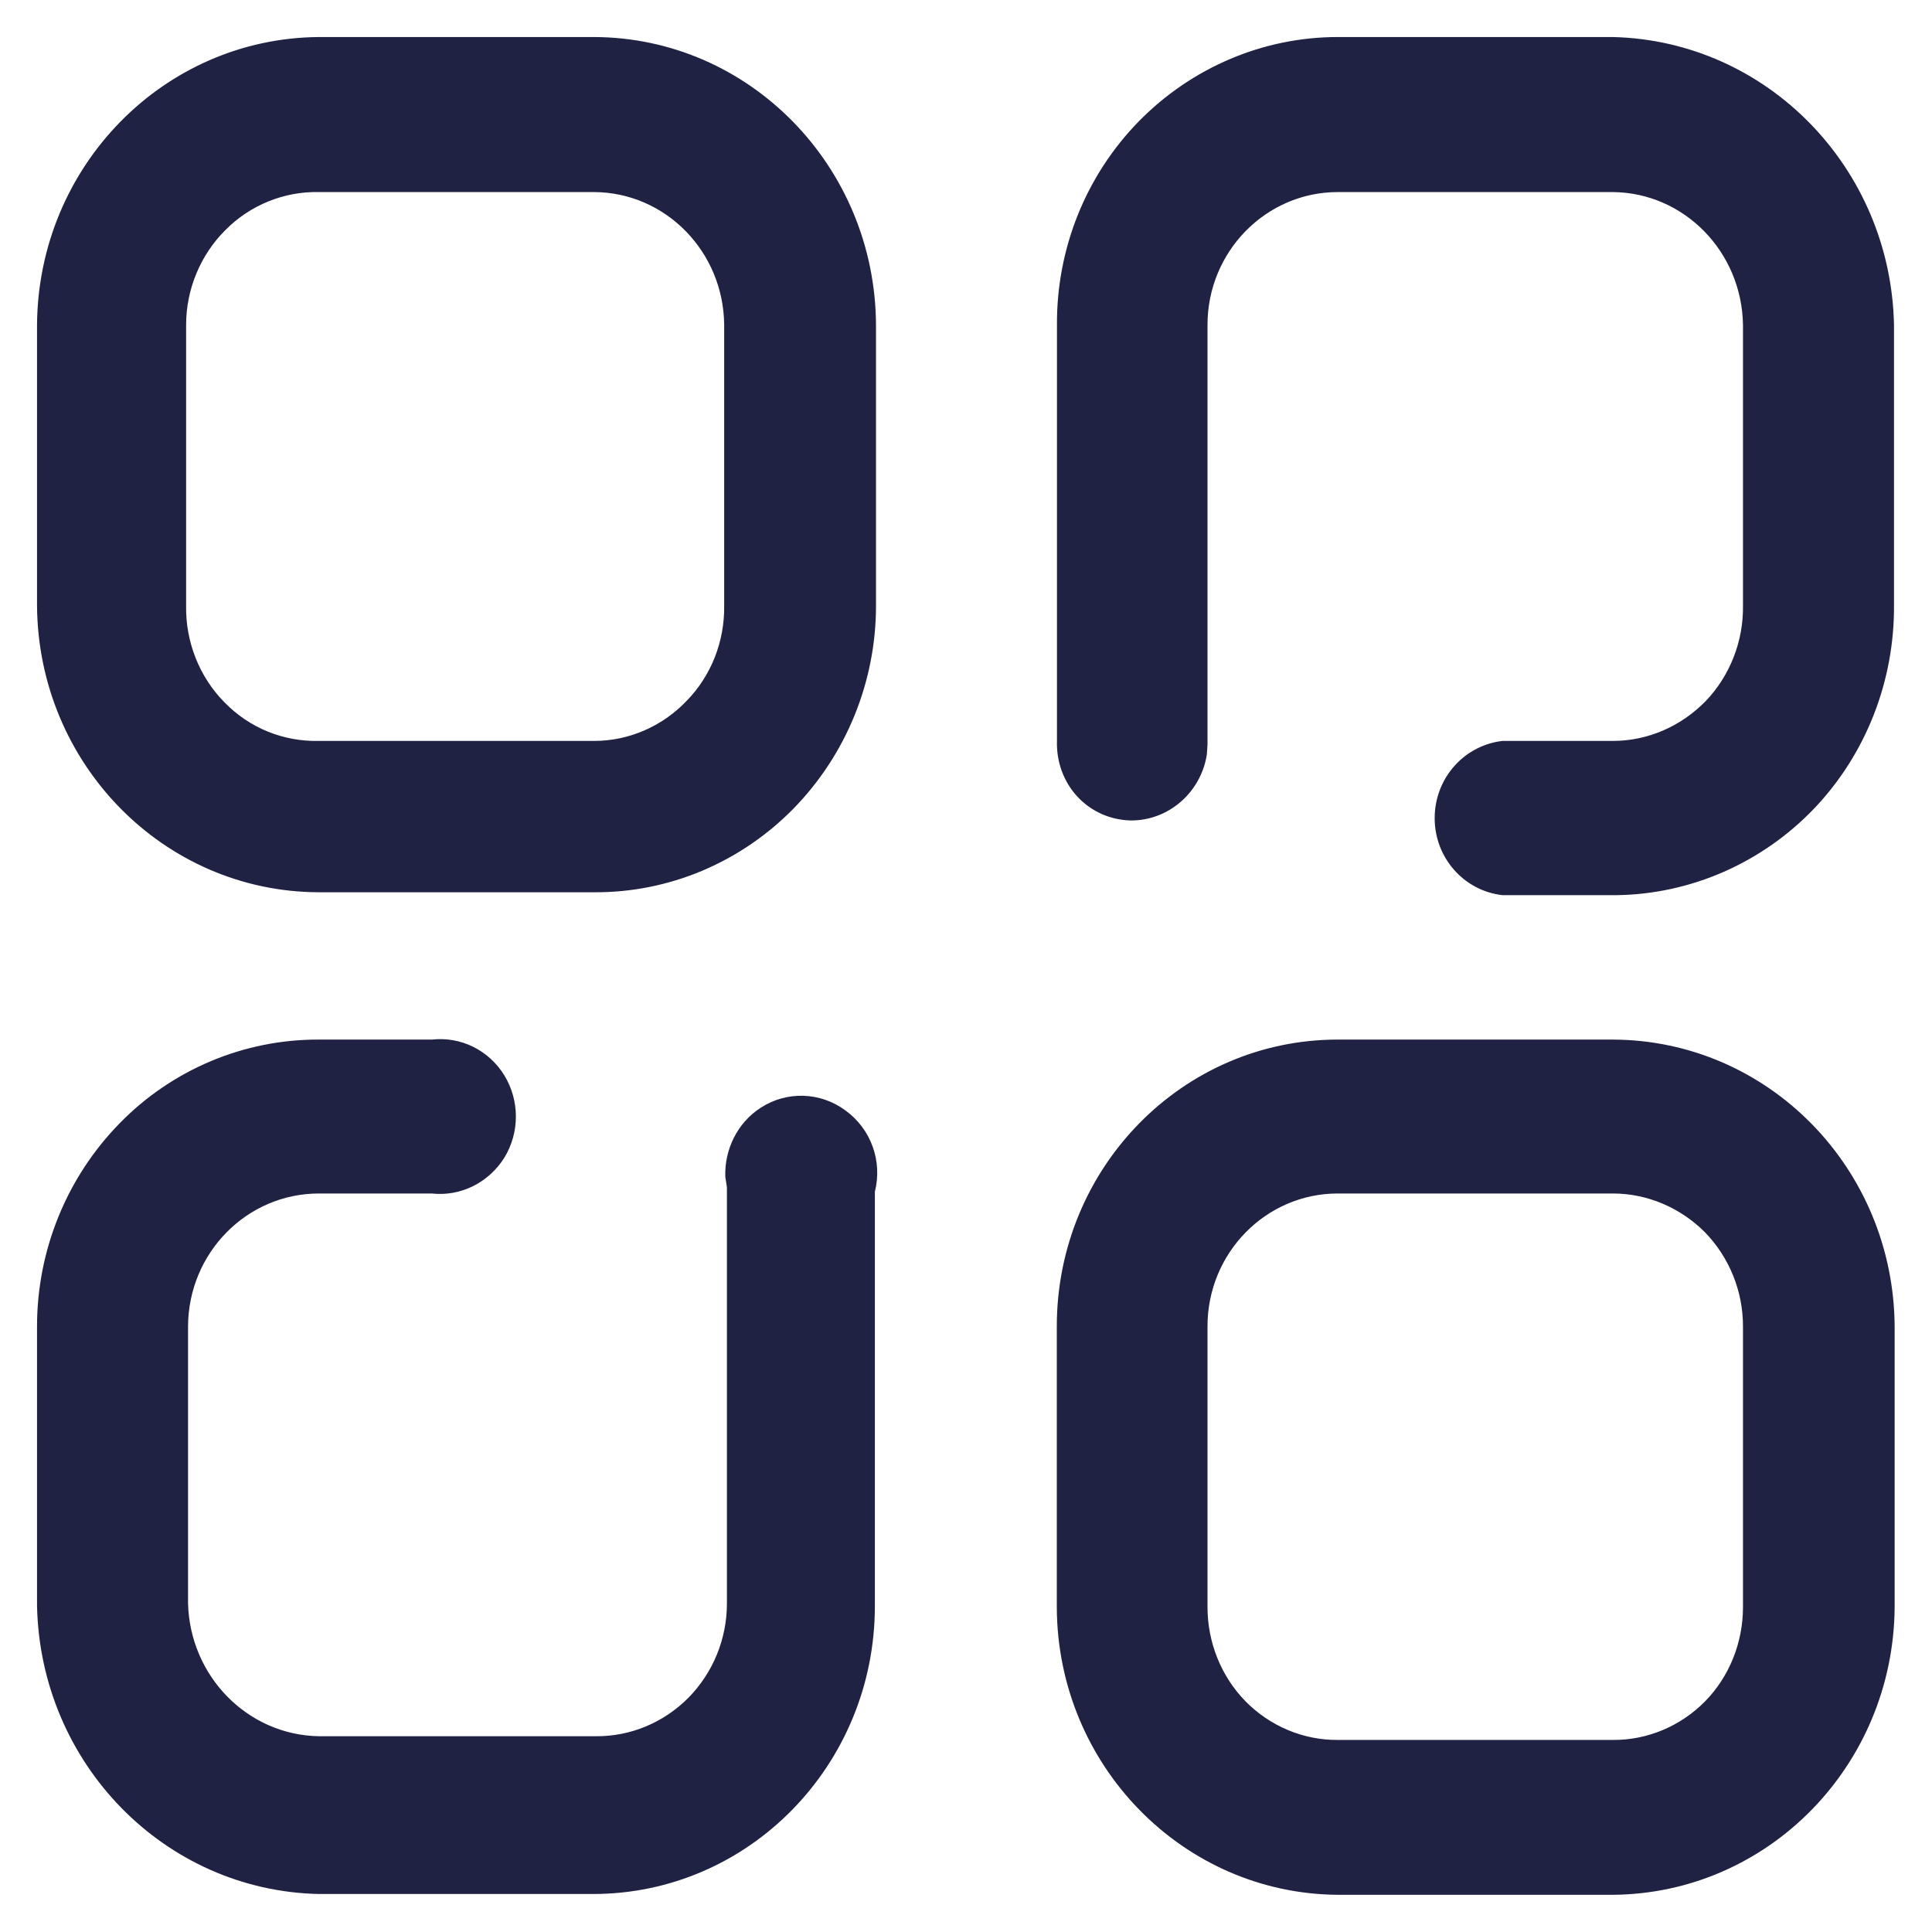 <svg width="12" height="12" viewBox="0 0 12 12" fill="none" xmlns="http://www.w3.org/2000/svg">
<path fill-rule="evenodd" clip-rule="evenodd" d="M3.69 1.193H1.981C1.765 1.188 1.553 1.274 1.4 1.429C1.245 1.583 1.156 1.797 1.156 2.018V3.762C1.152 3.985 1.238 4.204 1.393 4.361C1.549 4.522 1.76 4.607 1.981 4.602H3.69C3.906 4.602 4.113 4.512 4.264 4.354C4.418 4.197 4.501 3.983 4.498 3.762V2.018C4.494 1.563 4.134 1.195 3.69 1.193ZM3.69 0.23C4.654 0.233 5.436 1.033 5.441 2.018V3.762C5.441 4.235 5.256 4.688 4.927 5.024C4.598 5.358 4.154 5.545 3.69 5.542H1.981C1.017 5.54 0.237 4.744 0.23 3.762V2.018C0.237 1.033 1.017 0.237 1.981 0.23H3.69ZM10.018 0.23C10.975 0.253 11.744 1.042 11.764 2.018V3.755C11.768 4.229 11.59 4.684 11.268 5.022C10.944 5.36 10.502 5.554 10.04 5.56H9.332C9.093 5.533 8.911 5.328 8.911 5.082C8.911 4.834 9.093 4.63 9.332 4.602H10.018C10.234 4.602 10.441 4.512 10.595 4.354C10.745 4.197 10.829 3.983 10.826 3.762V2.018C10.819 1.564 10.461 1.197 10.018 1.193H8.309C7.863 1.193 7.5 1.563 7.5 2.018V4.625L7.496 4.686C7.46 4.92 7.259 5.099 7.02 5.096C6.894 5.092 6.777 5.04 6.691 4.947C6.606 4.855 6.561 4.731 6.565 4.602V2.018C6.562 1.544 6.745 1.089 7.074 0.753C7.401 0.42 7.845 0.23 8.309 0.23H10.018ZM10.018 7.413H8.309C7.863 7.413 7.5 7.782 7.5 8.238V9.982C7.5 10.2 7.584 10.412 7.737 10.568C7.888 10.721 8.095 10.809 8.309 10.807H10.018C10.232 10.809 10.439 10.721 10.59 10.568C10.743 10.412 10.826 10.2 10.826 9.982V8.238C10.826 8.019 10.741 7.81 10.59 7.654C10.437 7.501 10.232 7.413 10.018 7.413ZM2.682 6.457C2.862 6.437 3.036 6.522 3.133 6.68C3.228 6.836 3.228 7.034 3.133 7.19C3.036 7.345 2.862 7.433 2.682 7.413H1.981C1.533 7.413 1.17 7.782 1.168 8.238V9.959C1.18 10.412 1.538 10.777 1.981 10.784H3.701C3.915 10.786 4.122 10.7 4.276 10.545C4.429 10.389 4.515 10.18 4.515 9.959V7.375L4.505 7.309C4.499 7.14 4.58 6.974 4.724 6.881C4.886 6.775 5.096 6.782 5.251 6.897C5.41 7.012 5.482 7.212 5.434 7.402V9.975C5.434 10.962 4.652 11.764 3.683 11.764H1.981C1.024 11.744 0.251 10.956 0.23 9.975V8.238C0.23 7.765 0.415 7.311 0.745 6.975C1.071 6.642 1.517 6.455 1.981 6.457H2.682ZM10.017 6.457C10.982 6.46 11.761 7.255 11.768 8.238V9.982C11.761 10.966 10.982 11.762 10.017 11.769H8.309C7.347 11.762 6.567 10.964 6.564 9.982V8.238C6.564 7.255 7.344 6.457 8.309 6.457H10.017Z" fill="#202244"/>
</svg>

